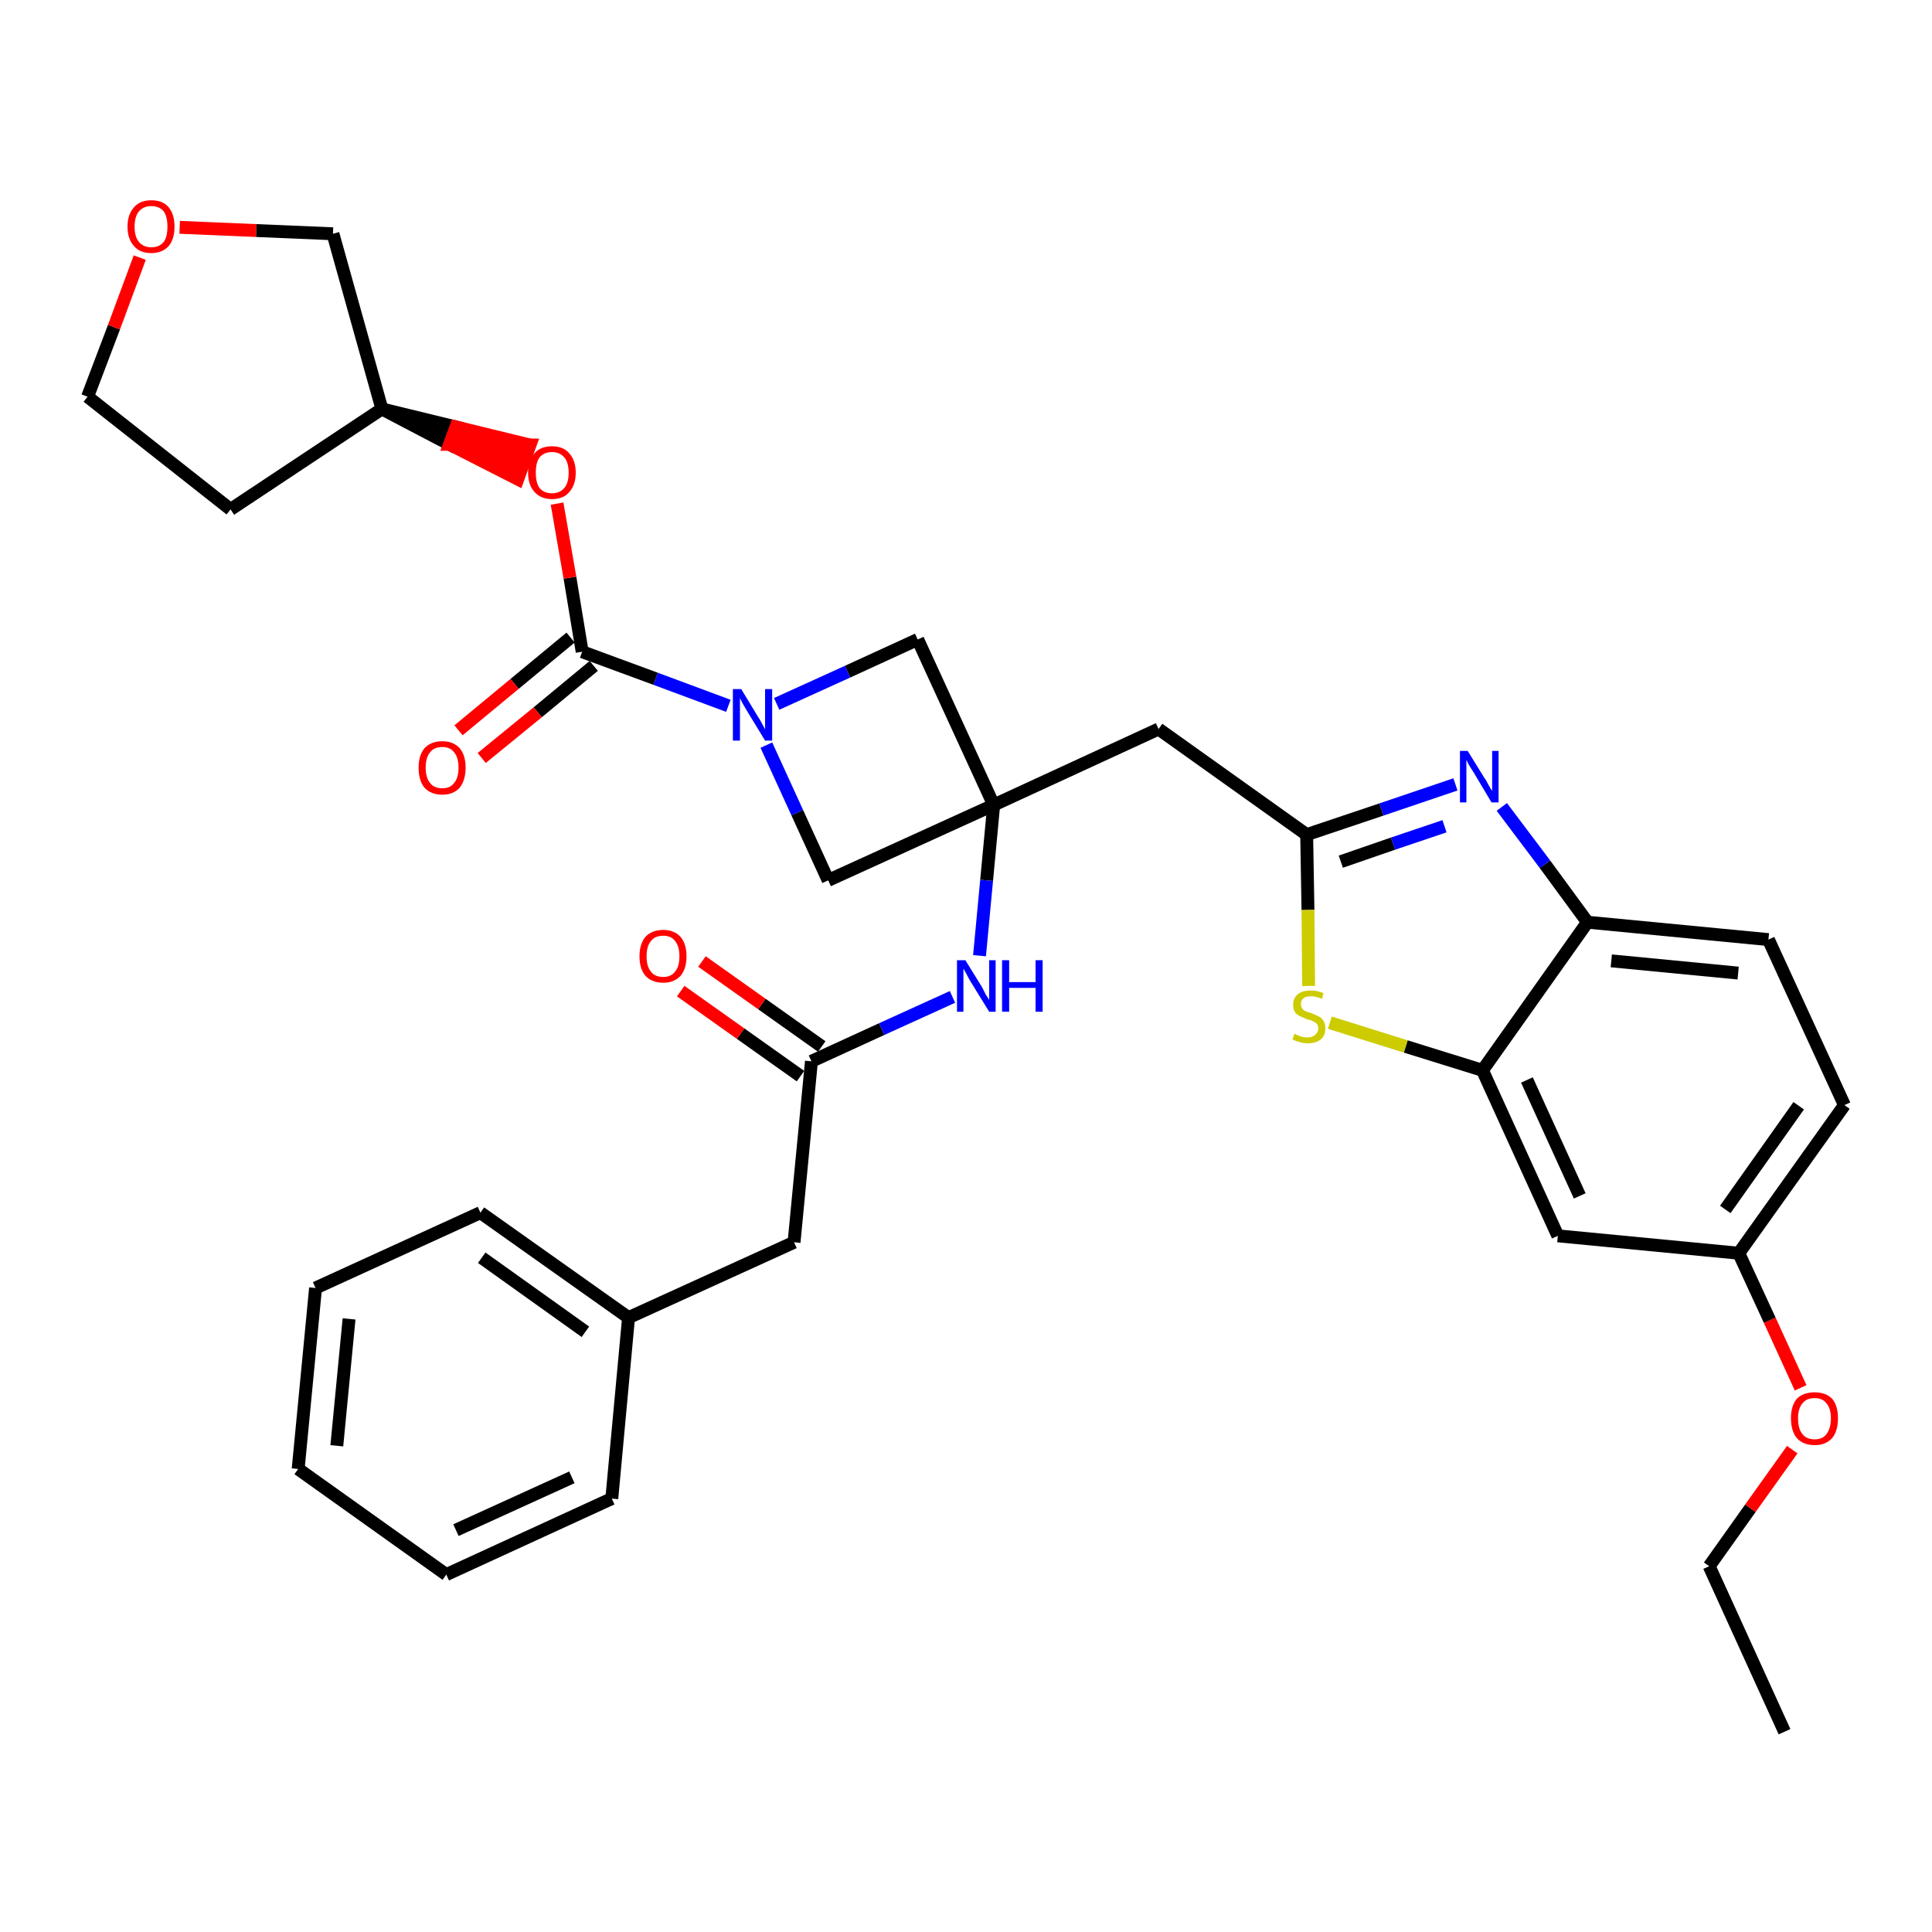 <?xml version='1.0' encoding='iso-8859-1'?>
<svg version='1.1' baseProfile='full'
              xmlns='http://www.w3.org/2000/svg'
                      xmlns:rdkit='http://www.rdkit.org/xml'
                      xmlns:xlink='http://www.w3.org/1999/xlink'
                  xml:space='preserve'
width='300px' height='300px' viewBox='0 0 300 300'>
<!-- END OF HEADER -->
<path class='bond-0 atom-0 atom-1' d='M 277.1,268.9 L 265.4,243.2' style='fill:none;fill-rule:evenodd;stroke:#000000;stroke-width:2.0px;stroke-linecap:butt;stroke-linejoin:miter;stroke-opacity:1' />
<path class='bond-1 atom-1 atom-2' d='M 265.4,243.2 L 271.8,234.2' style='fill:none;fill-rule:evenodd;stroke:#000000;stroke-width:2.0px;stroke-linecap:butt;stroke-linejoin:miter;stroke-opacity:1' />
<path class='bond-1 atom-1 atom-2' d='M 271.8,234.2 L 278.3,225.1' style='fill:none;fill-rule:evenodd;stroke:#FF0000;stroke-width:2.0px;stroke-linecap:butt;stroke-linejoin:miter;stroke-opacity:1' />
<path class='bond-2 atom-2 atom-3' d='M 279.6,215.5 L 274.8,205.0' style='fill:none;fill-rule:evenodd;stroke:#FF0000;stroke-width:2.0px;stroke-linecap:butt;stroke-linejoin:miter;stroke-opacity:1' />
<path class='bond-2 atom-2 atom-3' d='M 274.8,205.0 L 270.0,194.6' style='fill:none;fill-rule:evenodd;stroke:#000000;stroke-width:2.0px;stroke-linecap:butt;stroke-linejoin:miter;stroke-opacity:1' />
<path class='bond-3 atom-3 atom-4' d='M 270.0,194.6 L 286.4,171.6' style='fill:none;fill-rule:evenodd;stroke:#000000;stroke-width:2.0px;stroke-linecap:butt;stroke-linejoin:miter;stroke-opacity:1' />
<path class='bond-3 atom-3 atom-4' d='M 267.9,187.8 L 279.3,171.7' style='fill:none;fill-rule:evenodd;stroke:#000000;stroke-width:2.0px;stroke-linecap:butt;stroke-linejoin:miter;stroke-opacity:1' />
<path class='bond-34 atom-34 atom-3' d='M 241.9,191.9 L 270.0,194.6' style='fill:none;fill-rule:evenodd;stroke:#000000;stroke-width:2.0px;stroke-linecap:butt;stroke-linejoin:miter;stroke-opacity:1' />
<path class='bond-4 atom-4 atom-5' d='M 286.4,171.6 L 274.6,145.9' style='fill:none;fill-rule:evenodd;stroke:#000000;stroke-width:2.0px;stroke-linecap:butt;stroke-linejoin:miter;stroke-opacity:1' />
<path class='bond-5 atom-5 atom-6' d='M 274.6,145.9 L 246.5,143.2' style='fill:none;fill-rule:evenodd;stroke:#000000;stroke-width:2.0px;stroke-linecap:butt;stroke-linejoin:miter;stroke-opacity:1' />
<path class='bond-5 atom-5 atom-6' d='M 269.9,151.1 L 250.2,149.2' style='fill:none;fill-rule:evenodd;stroke:#000000;stroke-width:2.0px;stroke-linecap:butt;stroke-linejoin:miter;stroke-opacity:1' />
<path class='bond-6 atom-6 atom-7' d='M 246.5,143.2 L 239.9,134.2' style='fill:none;fill-rule:evenodd;stroke:#000000;stroke-width:2.0px;stroke-linecap:butt;stroke-linejoin:miter;stroke-opacity:1' />
<path class='bond-6 atom-6 atom-7' d='M 239.9,134.2 L 233.2,125.3' style='fill:none;fill-rule:evenodd;stroke:#0000FF;stroke-width:2.0px;stroke-linecap:butt;stroke-linejoin:miter;stroke-opacity:1' />
<path class='bond-35 atom-33 atom-6' d='M 230.2,166.2 L 246.5,143.2' style='fill:none;fill-rule:evenodd;stroke:#000000;stroke-width:2.0px;stroke-linecap:butt;stroke-linejoin:miter;stroke-opacity:1' />
<path class='bond-7 atom-7 atom-8' d='M 226.0,121.8 L 214.5,125.7' style='fill:none;fill-rule:evenodd;stroke:#0000FF;stroke-width:2.0px;stroke-linecap:butt;stroke-linejoin:miter;stroke-opacity:1' />
<path class='bond-7 atom-7 atom-8' d='M 214.5,125.7 L 202.9,129.6' style='fill:none;fill-rule:evenodd;stroke:#000000;stroke-width:2.0px;stroke-linecap:butt;stroke-linejoin:miter;stroke-opacity:1' />
<path class='bond-7 atom-7 atom-8' d='M 224.3,128.3 L 216.3,131.0' style='fill:none;fill-rule:evenodd;stroke:#0000FF;stroke-width:2.0px;stroke-linecap:butt;stroke-linejoin:miter;stroke-opacity:1' />
<path class='bond-7 atom-7 atom-8' d='M 216.3,131.0 L 208.2,133.8' style='fill:none;fill-rule:evenodd;stroke:#000000;stroke-width:2.0px;stroke-linecap:butt;stroke-linejoin:miter;stroke-opacity:1' />
<path class='bond-8 atom-8 atom-9' d='M 202.9,129.6 L 179.9,113.2' style='fill:none;fill-rule:evenodd;stroke:#000000;stroke-width:2.0px;stroke-linecap:butt;stroke-linejoin:miter;stroke-opacity:1' />
<path class='bond-31 atom-8 atom-32' d='M 202.9,129.6 L 203.1,141.3' style='fill:none;fill-rule:evenodd;stroke:#000000;stroke-width:2.0px;stroke-linecap:butt;stroke-linejoin:miter;stroke-opacity:1' />
<path class='bond-31 atom-8 atom-32' d='M 203.1,141.3 L 203.2,153.1' style='fill:none;fill-rule:evenodd;stroke:#CCCC00;stroke-width:2.0px;stroke-linecap:butt;stroke-linejoin:miter;stroke-opacity:1' />
<path class='bond-9 atom-9 atom-10' d='M 179.9,113.2 L 154.3,125.0' style='fill:none;fill-rule:evenodd;stroke:#000000;stroke-width:2.0px;stroke-linecap:butt;stroke-linejoin:miter;stroke-opacity:1' />
<path class='bond-10 atom-10 atom-11' d='M 154.3,125.0 L 153.2,136.7' style='fill:none;fill-rule:evenodd;stroke:#000000;stroke-width:2.0px;stroke-linecap:butt;stroke-linejoin:miter;stroke-opacity:1' />
<path class='bond-10 atom-10 atom-11' d='M 153.2,136.7 L 152.1,148.4' style='fill:none;fill-rule:evenodd;stroke:#0000FF;stroke-width:2.0px;stroke-linecap:butt;stroke-linejoin:miter;stroke-opacity:1' />
<path class='bond-20 atom-10 atom-21' d='M 154.3,125.0 L 142.5,99.3' style='fill:none;fill-rule:evenodd;stroke:#000000;stroke-width:2.0px;stroke-linecap:butt;stroke-linejoin:miter;stroke-opacity:1' />
<path class='bond-36 atom-31 atom-10' d='M 128.6,136.7 L 154.3,125.0' style='fill:none;fill-rule:evenodd;stroke:#000000;stroke-width:2.0px;stroke-linecap:butt;stroke-linejoin:miter;stroke-opacity:1' />
<path class='bond-11 atom-11 atom-12' d='M 147.9,154.8 L 136.9,159.8' style='fill:none;fill-rule:evenodd;stroke:#0000FF;stroke-width:2.0px;stroke-linecap:butt;stroke-linejoin:miter;stroke-opacity:1' />
<path class='bond-11 atom-11 atom-12' d='M 136.9,159.8 L 126.0,164.8' style='fill:none;fill-rule:evenodd;stroke:#000000;stroke-width:2.0px;stroke-linecap:butt;stroke-linejoin:miter;stroke-opacity:1' />
<path class='bond-12 atom-12 atom-13' d='M 127.6,162.5 L 118.3,155.9' style='fill:none;fill-rule:evenodd;stroke:#000000;stroke-width:2.0px;stroke-linecap:butt;stroke-linejoin:miter;stroke-opacity:1' />
<path class='bond-12 atom-12 atom-13' d='M 118.3,155.9 L 109.0,149.3' style='fill:none;fill-rule:evenodd;stroke:#FF0000;stroke-width:2.0px;stroke-linecap:butt;stroke-linejoin:miter;stroke-opacity:1' />
<path class='bond-12 atom-12 atom-13' d='M 124.3,167.1 L 115.0,160.5' style='fill:none;fill-rule:evenodd;stroke:#000000;stroke-width:2.0px;stroke-linecap:butt;stroke-linejoin:miter;stroke-opacity:1' />
<path class='bond-12 atom-12 atom-13' d='M 115.0,160.5 L 105.7,153.9' style='fill:none;fill-rule:evenodd;stroke:#FF0000;stroke-width:2.0px;stroke-linecap:butt;stroke-linejoin:miter;stroke-opacity:1' />
<path class='bond-13 atom-12 atom-14' d='M 126.0,164.8 L 123.3,192.9' style='fill:none;fill-rule:evenodd;stroke:#000000;stroke-width:2.0px;stroke-linecap:butt;stroke-linejoin:miter;stroke-opacity:1' />
<path class='bond-14 atom-14 atom-15' d='M 123.3,192.9 L 97.6,204.6' style='fill:none;fill-rule:evenodd;stroke:#000000;stroke-width:2.0px;stroke-linecap:butt;stroke-linejoin:miter;stroke-opacity:1' />
<path class='bond-15 atom-15 atom-16' d='M 97.6,204.6 L 74.6,188.3' style='fill:none;fill-rule:evenodd;stroke:#000000;stroke-width:2.0px;stroke-linecap:butt;stroke-linejoin:miter;stroke-opacity:1' />
<path class='bond-15 atom-15 atom-16' d='M 90.9,206.8 L 74.8,195.3' style='fill:none;fill-rule:evenodd;stroke:#000000;stroke-width:2.0px;stroke-linecap:butt;stroke-linejoin:miter;stroke-opacity:1' />
<path class='bond-37 atom-20 atom-15' d='M 95.0,232.7 L 97.6,204.6' style='fill:none;fill-rule:evenodd;stroke:#000000;stroke-width:2.0px;stroke-linecap:butt;stroke-linejoin:miter;stroke-opacity:1' />
<path class='bond-16 atom-16 atom-17' d='M 74.6,188.3 L 49.0,200.0' style='fill:none;fill-rule:evenodd;stroke:#000000;stroke-width:2.0px;stroke-linecap:butt;stroke-linejoin:miter;stroke-opacity:1' />
<path class='bond-17 atom-17 atom-18' d='M 49.0,200.0 L 46.3,228.1' style='fill:none;fill-rule:evenodd;stroke:#000000;stroke-width:2.0px;stroke-linecap:butt;stroke-linejoin:miter;stroke-opacity:1' />
<path class='bond-17 atom-17 atom-18' d='M 54.2,204.8 L 52.3,224.5' style='fill:none;fill-rule:evenodd;stroke:#000000;stroke-width:2.0px;stroke-linecap:butt;stroke-linejoin:miter;stroke-opacity:1' />
<path class='bond-18 atom-18 atom-19' d='M 46.3,228.1 L 69.3,244.5' style='fill:none;fill-rule:evenodd;stroke:#000000;stroke-width:2.0px;stroke-linecap:butt;stroke-linejoin:miter;stroke-opacity:1' />
<path class='bond-19 atom-19 atom-20' d='M 69.3,244.5 L 95.0,232.7' style='fill:none;fill-rule:evenodd;stroke:#000000;stroke-width:2.0px;stroke-linecap:butt;stroke-linejoin:miter;stroke-opacity:1' />
<path class='bond-19 atom-19 atom-20' d='M 70.8,237.6 L 88.8,229.4' style='fill:none;fill-rule:evenodd;stroke:#000000;stroke-width:2.0px;stroke-linecap:butt;stroke-linejoin:miter;stroke-opacity:1' />
<path class='bond-21 atom-21 atom-22' d='M 142.5,99.3 L 131.6,104.3' style='fill:none;fill-rule:evenodd;stroke:#000000;stroke-width:2.0px;stroke-linecap:butt;stroke-linejoin:miter;stroke-opacity:1' />
<path class='bond-21 atom-21 atom-22' d='M 131.6,104.3 L 120.6,109.3' style='fill:none;fill-rule:evenodd;stroke:#0000FF;stroke-width:2.0px;stroke-linecap:butt;stroke-linejoin:miter;stroke-opacity:1' />
<path class='bond-22 atom-22 atom-23' d='M 113.1,109.6 L 101.8,105.4' style='fill:none;fill-rule:evenodd;stroke:#0000FF;stroke-width:2.0px;stroke-linecap:butt;stroke-linejoin:miter;stroke-opacity:1' />
<path class='bond-22 atom-22 atom-23' d='M 101.8,105.4 L 90.4,101.2' style='fill:none;fill-rule:evenodd;stroke:#000000;stroke-width:2.0px;stroke-linecap:butt;stroke-linejoin:miter;stroke-opacity:1' />
<path class='bond-30 atom-22 atom-31' d='M 119.0,115.7 L 123.8,126.2' style='fill:none;fill-rule:evenodd;stroke:#0000FF;stroke-width:2.0px;stroke-linecap:butt;stroke-linejoin:miter;stroke-opacity:1' />
<path class='bond-30 atom-22 atom-31' d='M 123.8,126.2 L 128.6,136.7' style='fill:none;fill-rule:evenodd;stroke:#000000;stroke-width:2.0px;stroke-linecap:butt;stroke-linejoin:miter;stroke-opacity:1' />
<path class='bond-23 atom-23 atom-24' d='M 88.6,99.0 L 79.9,106.2' style='fill:none;fill-rule:evenodd;stroke:#000000;stroke-width:2.0px;stroke-linecap:butt;stroke-linejoin:miter;stroke-opacity:1' />
<path class='bond-23 atom-23 atom-24' d='M 79.9,106.2 L 71.2,113.4' style='fill:none;fill-rule:evenodd;stroke:#FF0000;stroke-width:2.0px;stroke-linecap:butt;stroke-linejoin:miter;stroke-opacity:1' />
<path class='bond-23 atom-23 atom-24' d='M 92.2,103.4 L 83.5,110.6' style='fill:none;fill-rule:evenodd;stroke:#000000;stroke-width:2.0px;stroke-linecap:butt;stroke-linejoin:miter;stroke-opacity:1' />
<path class='bond-23 atom-23 atom-24' d='M 83.5,110.6 L 74.8,117.7' style='fill:none;fill-rule:evenodd;stroke:#FF0000;stroke-width:2.0px;stroke-linecap:butt;stroke-linejoin:miter;stroke-opacity:1' />
<path class='bond-24 atom-23 atom-25' d='M 90.4,101.2 L 88.5,89.7' style='fill:none;fill-rule:evenodd;stroke:#000000;stroke-width:2.0px;stroke-linecap:butt;stroke-linejoin:miter;stroke-opacity:1' />
<path class='bond-24 atom-23 atom-25' d='M 88.5,89.7 L 86.5,78.2' style='fill:none;fill-rule:evenodd;stroke:#FF0000;stroke-width:2.0px;stroke-linecap:butt;stroke-linejoin:miter;stroke-opacity:1' />
<path class='bond-25 atom-26 atom-25' d='M 59.3,63.5 L 69.8,69.0 L 70.8,66.3 Z' style='fill:#000000;fill-rule:evenodd;fill-opacity:1;stroke:#000000;stroke-width:2.0px;stroke-linecap:butt;stroke-linejoin:miter;stroke-opacity:1;' />
<path class='bond-25 atom-26 atom-25' d='M 69.8,69.0 L 82.3,69.1 L 80.4,74.4 Z' style='fill:#FF0000;fill-rule:evenodd;fill-opacity:1;stroke:#FF0000;stroke-width:2.0px;stroke-linecap:butt;stroke-linejoin:miter;stroke-opacity:1;' />
<path class='bond-25 atom-26 atom-25' d='M 69.8,69.0 L 70.8,66.3 L 82.3,69.1 Z' style='fill:#FF0000;fill-rule:evenodd;fill-opacity:1;stroke:#FF0000;stroke-width:2.0px;stroke-linecap:butt;stroke-linejoin:miter;stroke-opacity:1;' />
<path class='bond-26 atom-26 atom-27' d='M 59.3,63.5 L 35.8,79.1' style='fill:none;fill-rule:evenodd;stroke:#000000;stroke-width:2.0px;stroke-linecap:butt;stroke-linejoin:miter;stroke-opacity:1' />
<path class='bond-38 atom-30 atom-26' d='M 51.7,36.3 L 59.3,63.5' style='fill:none;fill-rule:evenodd;stroke:#000000;stroke-width:2.0px;stroke-linecap:butt;stroke-linejoin:miter;stroke-opacity:1' />
<path class='bond-27 atom-27 atom-28' d='M 35.8,79.1 L 13.6,61.6' style='fill:none;fill-rule:evenodd;stroke:#000000;stroke-width:2.0px;stroke-linecap:butt;stroke-linejoin:miter;stroke-opacity:1' />
<path class='bond-28 atom-28 atom-29' d='M 13.6,61.6 L 17.7,50.8' style='fill:none;fill-rule:evenodd;stroke:#000000;stroke-width:2.0px;stroke-linecap:butt;stroke-linejoin:miter;stroke-opacity:1' />
<path class='bond-28 atom-28 atom-29' d='M 17.7,50.8 L 21.7,40.0' style='fill:none;fill-rule:evenodd;stroke:#FF0000;stroke-width:2.0px;stroke-linecap:butt;stroke-linejoin:miter;stroke-opacity:1' />
<path class='bond-29 atom-29 atom-30' d='M 27.9,35.3 L 39.8,35.8' style='fill:none;fill-rule:evenodd;stroke:#FF0000;stroke-width:2.0px;stroke-linecap:butt;stroke-linejoin:miter;stroke-opacity:1' />
<path class='bond-29 atom-29 atom-30' d='M 39.8,35.8 L 51.7,36.3' style='fill:none;fill-rule:evenodd;stroke:#000000;stroke-width:2.0px;stroke-linecap:butt;stroke-linejoin:miter;stroke-opacity:1' />
<path class='bond-32 atom-32 atom-33' d='M 206.5,158.8 L 218.3,162.5' style='fill:none;fill-rule:evenodd;stroke:#CCCC00;stroke-width:2.0px;stroke-linecap:butt;stroke-linejoin:miter;stroke-opacity:1' />
<path class='bond-32 atom-32 atom-33' d='M 218.3,162.5 L 230.2,166.2' style='fill:none;fill-rule:evenodd;stroke:#000000;stroke-width:2.0px;stroke-linecap:butt;stroke-linejoin:miter;stroke-opacity:1' />
<path class='bond-33 atom-33 atom-34' d='M 230.2,166.2 L 241.9,191.9' style='fill:none;fill-rule:evenodd;stroke:#000000;stroke-width:2.0px;stroke-linecap:butt;stroke-linejoin:miter;stroke-opacity:1' />
<path class='bond-33 atom-33 atom-34' d='M 237.1,167.7 L 245.3,185.7' style='fill:none;fill-rule:evenodd;stroke:#000000;stroke-width:2.0px;stroke-linecap:butt;stroke-linejoin:miter;stroke-opacity:1' />
<path  class='atom-2' d='M 278.1 220.2
Q 278.1 218.3, 279.0 217.2
Q 280.0 216.2, 281.8 216.2
Q 283.5 216.2, 284.5 217.2
Q 285.4 218.3, 285.4 220.2
Q 285.4 222.2, 284.5 223.3
Q 283.5 224.4, 281.8 224.4
Q 280.0 224.4, 279.0 223.3
Q 278.1 222.2, 278.1 220.2
M 281.8 223.5
Q 283.0 223.5, 283.6 222.7
Q 284.3 221.8, 284.3 220.2
Q 284.3 218.7, 283.6 217.9
Q 283.0 217.1, 281.8 217.1
Q 280.5 217.1, 279.9 217.9
Q 279.2 218.7, 279.2 220.2
Q 279.2 221.9, 279.9 222.7
Q 280.5 223.5, 281.8 223.5
' fill='#FF0000'/>
<path  class='atom-7' d='M 227.9 116.6
L 230.5 120.8
Q 230.8 121.2, 231.2 122.0
Q 231.6 122.7, 231.7 122.8
L 231.7 116.6
L 232.7 116.6
L 232.7 124.6
L 231.6 124.6
L 228.8 119.9
Q 228.5 119.4, 228.1 118.8
Q 227.8 118.2, 227.7 118.0
L 227.7 124.6
L 226.7 124.6
L 226.7 116.6
L 227.9 116.6
' fill='#0000FF'/>
<path  class='atom-11' d='M 149.9 149.1
L 152.5 153.3
Q 152.7 153.7, 153.1 154.5
Q 153.6 155.2, 153.6 155.3
L 153.6 149.1
L 154.6 149.1
L 154.6 157.1
L 153.6 157.1
L 150.7 152.4
Q 150.4 151.9, 150.1 151.3
Q 149.7 150.6, 149.6 150.4
L 149.6 157.1
L 148.6 157.1
L 148.6 149.1
L 149.9 149.1
' fill='#0000FF'/>
<path  class='atom-11' d='M 155.6 149.1
L 156.7 149.1
L 156.7 152.5
L 160.8 152.5
L 160.8 149.1
L 161.9 149.1
L 161.9 157.1
L 160.8 157.1
L 160.8 153.4
L 156.7 153.4
L 156.7 157.1
L 155.6 157.1
L 155.6 149.1
' fill='#0000FF'/>
<path  class='atom-13' d='M 99.3 148.5
Q 99.3 146.6, 100.2 145.5
Q 101.2 144.4, 103.0 144.4
Q 104.7 144.4, 105.7 145.5
Q 106.6 146.6, 106.6 148.5
Q 106.6 150.4, 105.7 151.5
Q 104.7 152.6, 103.0 152.6
Q 101.2 152.6, 100.2 151.5
Q 99.3 150.4, 99.3 148.5
M 103.0 151.7
Q 104.2 151.7, 104.8 150.9
Q 105.5 150.1, 105.5 148.5
Q 105.5 146.9, 104.8 146.1
Q 104.2 145.3, 103.0 145.3
Q 101.7 145.3, 101.1 146.1
Q 100.4 146.9, 100.4 148.5
Q 100.4 150.1, 101.1 150.9
Q 101.7 151.7, 103.0 151.7
' fill='#FF0000'/>
<path  class='atom-22' d='M 115.1 107.0
L 117.7 111.3
Q 118.0 111.7, 118.4 112.5
Q 118.8 113.2, 118.8 113.3
L 118.8 107.0
L 119.9 107.0
L 119.9 115.0
L 118.8 115.0
L 116.0 110.4
Q 115.7 109.9, 115.3 109.2
Q 115.0 108.6, 114.9 108.4
L 114.9 115.0
L 113.8 115.0
L 113.8 107.0
L 115.1 107.0
' fill='#0000FF'/>
<path  class='atom-24' d='M 65.0 119.2
Q 65.0 117.3, 65.9 116.2
Q 66.9 115.1, 68.7 115.1
Q 70.4 115.1, 71.4 116.2
Q 72.3 117.3, 72.3 119.2
Q 72.3 121.1, 71.4 122.3
Q 70.4 123.4, 68.7 123.4
Q 66.9 123.4, 65.9 122.3
Q 65.0 121.2, 65.0 119.2
M 68.7 122.4
Q 69.9 122.4, 70.5 121.6
Q 71.2 120.8, 71.2 119.2
Q 71.2 117.6, 70.5 116.8
Q 69.9 116.0, 68.7 116.0
Q 67.4 116.0, 66.8 116.8
Q 66.1 117.6, 66.1 119.2
Q 66.1 120.8, 66.8 121.6
Q 67.4 122.4, 68.7 122.4
' fill='#FF0000'/>
<path  class='atom-25' d='M 82.0 73.4
Q 82.0 71.5, 83.0 70.4
Q 83.9 69.3, 85.7 69.3
Q 87.5 69.3, 88.4 70.4
Q 89.4 71.5, 89.4 73.4
Q 89.4 75.3, 88.4 76.4
Q 87.5 77.5, 85.7 77.5
Q 84.0 77.5, 83.0 76.4
Q 82.0 75.3, 82.0 73.4
M 85.7 76.6
Q 86.9 76.6, 87.6 75.8
Q 88.3 75.0, 88.3 73.4
Q 88.3 71.8, 87.6 71.0
Q 86.9 70.2, 85.7 70.2
Q 84.5 70.2, 83.8 71.0
Q 83.2 71.8, 83.2 73.4
Q 83.2 75.0, 83.8 75.8
Q 84.5 76.6, 85.7 76.6
' fill='#FF0000'/>
<path  class='atom-29' d='M 19.8 35.2
Q 19.8 33.3, 20.8 32.2
Q 21.7 31.1, 23.5 31.1
Q 25.3 31.1, 26.2 32.2
Q 27.1 33.3, 27.1 35.2
Q 27.1 37.1, 26.2 38.2
Q 25.2 39.3, 23.5 39.3
Q 21.7 39.3, 20.8 38.2
Q 19.8 37.1, 19.8 35.2
M 23.5 38.4
Q 24.7 38.4, 25.4 37.6
Q 26.0 36.8, 26.0 35.2
Q 26.0 33.6, 25.4 32.8
Q 24.7 32.0, 23.5 32.0
Q 22.3 32.0, 21.6 32.8
Q 20.9 33.6, 20.9 35.2
Q 20.9 36.8, 21.6 37.6
Q 22.3 38.4, 23.5 38.4
' fill='#FF0000'/>
<path  class='atom-32' d='M 201.0 160.5
Q 201.1 160.6, 201.4 160.7
Q 201.8 160.9, 202.2 161.0
Q 202.6 161.1, 203.0 161.1
Q 203.8 161.1, 204.2 160.7
Q 204.7 160.3, 204.7 159.7
Q 204.7 159.3, 204.5 159.0
Q 204.2 158.7, 203.9 158.6
Q 203.6 158.4, 203.0 158.3
Q 202.3 158.0, 201.9 157.8
Q 201.4 157.6, 201.1 157.2
Q 200.8 156.8, 200.8 156.0
Q 200.8 155.0, 201.5 154.4
Q 202.2 153.8, 203.6 153.8
Q 204.5 153.8, 205.5 154.2
L 205.3 155.1
Q 204.3 154.7, 203.6 154.7
Q 202.8 154.7, 202.4 155.0
Q 202.0 155.4, 202.0 155.9
Q 202.0 156.3, 202.2 156.6
Q 202.4 156.9, 202.7 157.0
Q 203.1 157.2, 203.6 157.3
Q 204.3 157.6, 204.7 157.8
Q 205.2 158.0, 205.5 158.5
Q 205.8 158.9, 205.8 159.7
Q 205.8 160.8, 205.1 161.4
Q 204.3 162.0, 203.1 162.0
Q 202.4 162.0, 201.8 161.8
Q 201.3 161.7, 200.7 161.4
L 201.0 160.5
' fill='#CCCC00'/>
</svg>
